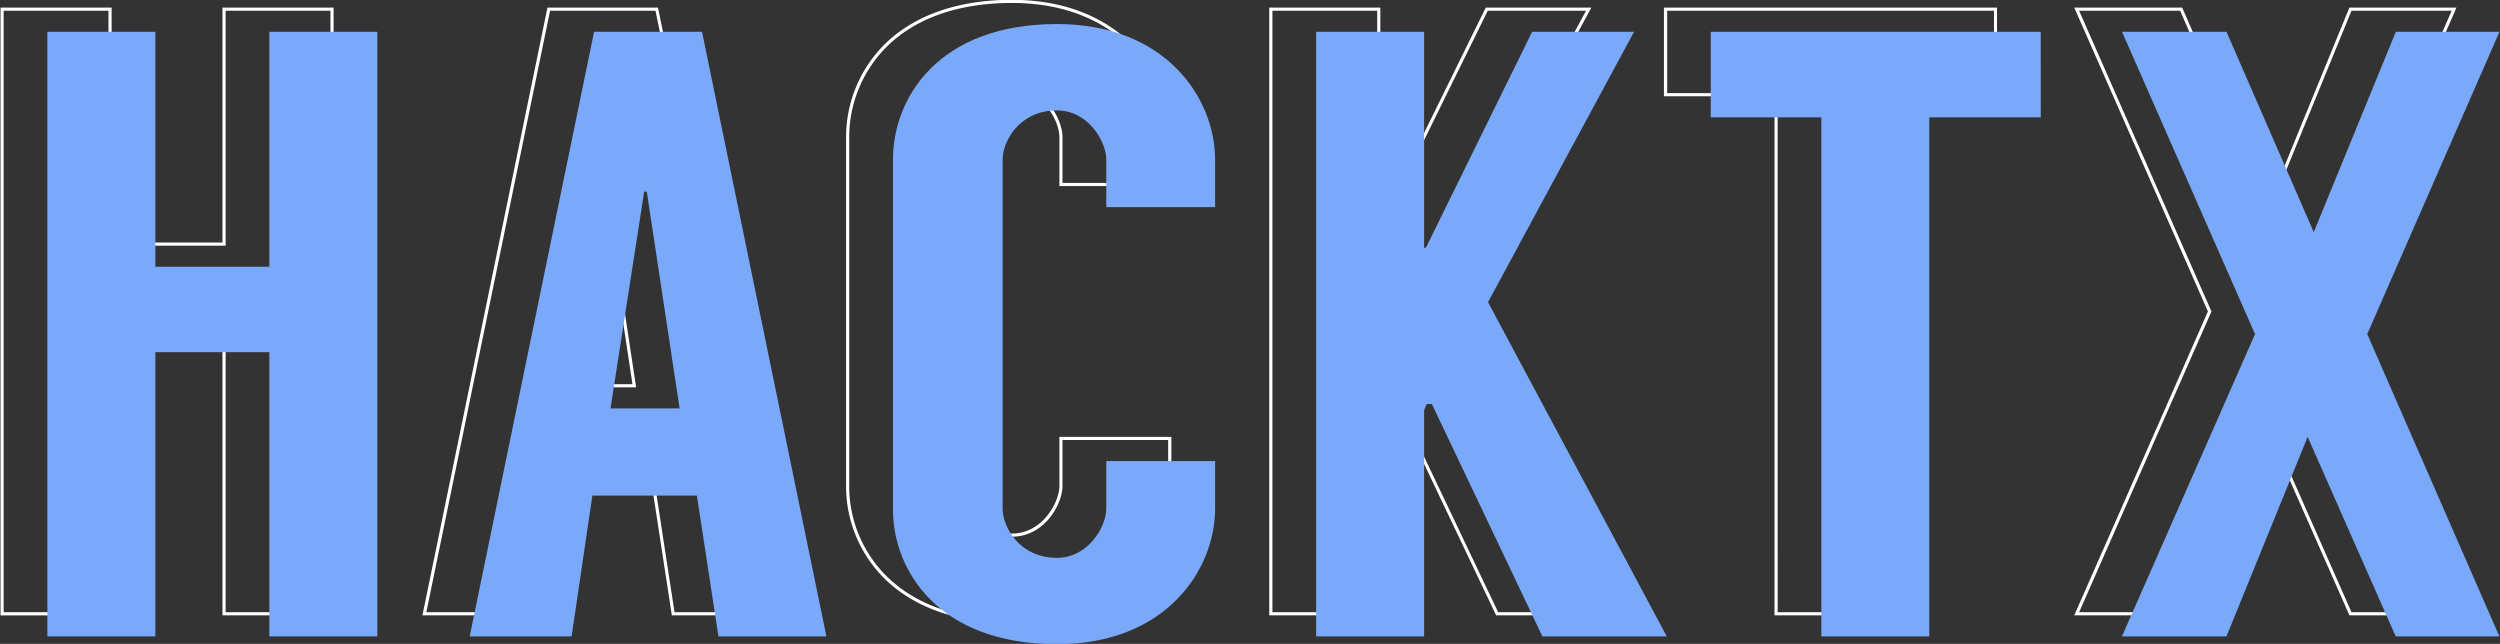 <svg xmlns="http://www.w3.org/2000/svg" viewBox="0 0 1592 410"><rect x="0" y="0" width="1592" height="410" fill="#333333" stroke="none"/><defs><style>.cls-1{fill:#fff;}.cls-2{fill:#7ba9f9;}</style></defs><title>HackTX_logo</title><g id="Layer_1" data-name="Layer 1"><path class="cls-1" d="M212.43,391.84H141.68V210.89H71.08v181H.33V4.84H71.08v149.6h70.6V4.84h70.75Zm-68.75-2h66.75V6.84H143.68v149.6H69.08V6.84H2.33v383H69.08V208.89h74.6Z"/><path class="cls-1" d="M498.65,391.84H427.82l-13.75-89.65H349.24L336,391.84h-67l79.61-387H419l.17.8Zm-69.11-2H496.2l-78.79-383H350.29l-78.79,383h62.81l13.2-89.65h68.28Zm-24.45-143.2H358.76l21.76-140h3.37Zm-44-2h41.67L382.2,108.81Z"/><path class="cls-1" d="M644.28,396.79c-34.45,0-62.61-9.94-81.42-28.75A82.71,82.71,0,0,1,538.78,310V87.24a83.47,83.47,0,0,1,24.08-58.53C581.64,9.86,609.79-.11,644.28-.11c40.13,0,64,15.68,77,28.83C737,44.56,745.93,65.89,745.93,87.24v31.25h-71.3V87.24c0-10.3-10.71-30.35-30.35-30.35-13.18,0-21.22,6-25.65,11-5.9,6.68-8,14.37-8,19.34v222.2c0,5,2.1,12.66,8,19.35,4.43,5,12.47,11,25.65,11,19.64,0,30.35-20.05,30.35-30.35V278.19h71.3v31.25c0,21.35-9,42.68-24.63,58.52C708.31,381.11,684.41,396.79,644.28,396.79Zm0-394.9c-33.94,0-61.61,9.76-80,28.24a81.46,81.46,0,0,0-23.49,57.11V310a80.66,80.66,0,0,0,23.49,56.63c18.43,18.43,46.1,28.17,80,28.17,39.44,0,62.88-15.35,75.6-28.23,15.28-15.48,24-36.3,24-57.12V280.19h-67.3v29.25c0,11.29-11.11,32.35-32.35,32.35-13.93,0-22.45-6.35-27.15-11.68-6.27-7.11-8.5-15.34-8.5-20.67V87.24c0-5.33,2.23-13.56,8.5-20.67,4.7-5.33,13.22-11.68,27.15-11.68,21.24,0,32.35,21.06,32.35,32.35v29.25h67.3V87.24c0-20.82-8.77-41.64-24-57.12C707.16,17.24,683.72,1.89,644.28,1.89Z"/><path class="cls-1" d="M1034.24,391.84h-81.5l-.27-.57L882.34,243.89h-2L879,247V391.84H808.27V4.84H879V141.28L946.15,4.84h67.2L919.86,178Zm-80.24-2h76.9L917.59,178l.25-.48L1010,6.84H947.4l-67.65,137.5H877V6.84H810.27v383H877V246.54l2-4.65h4.59l.28.57Z"/><path class="cls-1" d="M1200.77,391.84H1130V61.29h-70.4V4.84h212.1V61.29h-71Zm-68.75-2h66.75V59.29h71V6.84h-208.1V59.29H1132Z"/><path class="cls-1" d="M1564.29,391.84h-68.18L1440.7,266.35l-51.06,125.49h-68.76L1406,198.34,1320.88,4.84h68.74l54.87,126,51.6-126h68.2l-84.58,193.5Zm-66.87-2h63.82l-83.72-191.5.18-.4,83.54-191.1h-63.8L1444.54,136,1388.31,6.84H1324l84.26,191.5-.18.4L1324,389.84h64.34l52.34-128.61Z"/><path class="cls-2" d="M240.28,20.26v385H171.53v-181H98.93v181H30.18v-385H98.93v149.6h72.6V20.26Z"/><path class="cls-2" d="M443.77,315.62H377.22L364,405.27h-64.9l79.2-385h68.75l79.21,385H457.52Zm-11-55.56-20.9-138h-1.65L388.77,260.06Z"/><path class="cls-2" d="M704.48,131.91V101.66c0-11.55-11.55-31.35-31.35-31.35-24.2,0-34.65,19.8-34.65,31.35V323.87c0,11.55,10.45,31.35,34.65,31.35,19.8,0,31.35-19.8,31.35-31.35V293.62h69.3v30.25c0,39.05-31.35,86.35-100.65,86.35-75.9,0-104.5-47.3-104.5-85.8V101.66c0-39,28.6-86.35,104.5-86.35,69.3,0,100.65,47.3,100.65,86.35v30.25Z"/><path class="cls-2" d="M911.82,257.31h-3.3l-1.65,3.86v144.1H838.12v-385h68.75v137.5H908l67.65-137.5h64.9L947.57,192.41l113.85,212.86h-79.2Z"/><path class="cls-2" d="M1299.57,74.71h-71V405.27h-68.75V74.71h-70.4V20.26h210.1Z"/><path class="cls-2" d="M1507.46,212.76l84.15,192.51h-66l-56.1-127.06-51.7,127.06h-66.55L1436,212.76l-84.7-192.5h66.55l55.55,127.6,52.25-127.6h66Z"/></g></svg>